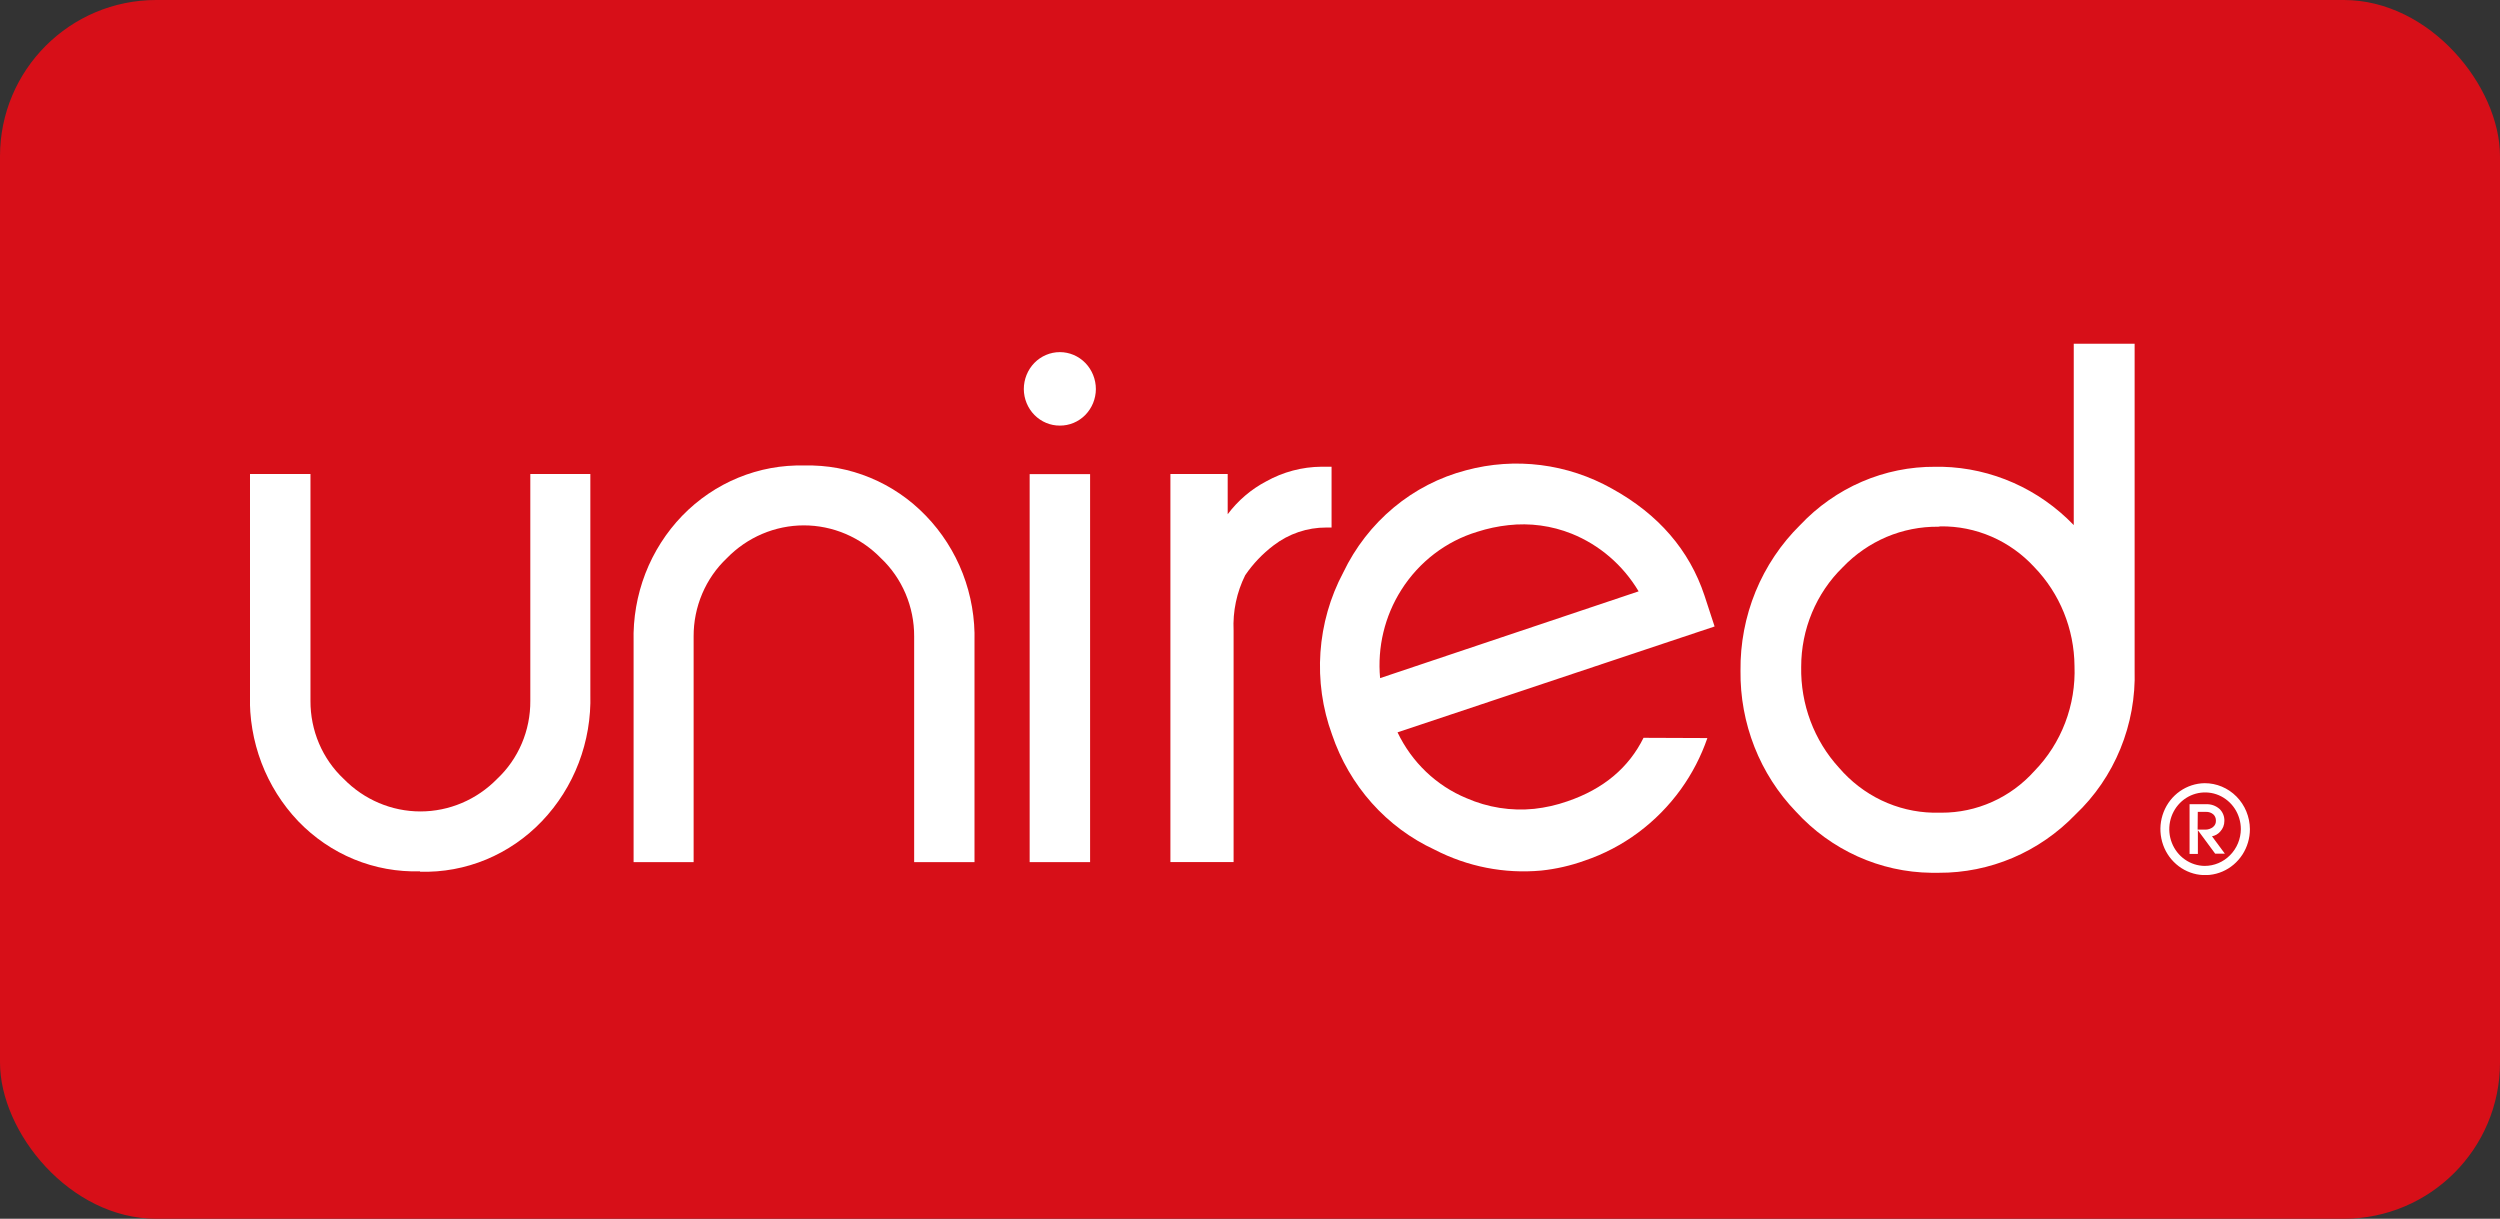 <svg width="80" height="39" viewBox="0 0 80 39" fill="none" xmlns="http://www.w3.org/2000/svg">
<rect x="0" y="0" width="80" height="39" fill="#333333" stroke="none"/>
<rect width="80" height="39" rx="5" fill="#D70F18"/>
<g clip-path="url(#clip0_2272:1023)">
<path fill-rule="evenodd" clip-rule="evenodd" d="M29.253 27.588V20.364C29.255 19.894 29.161 19.429 28.978 18.998C28.795 18.567 28.527 18.18 28.19 17.862C27.866 17.529 27.482 17.265 27.059 17.085C26.636 16.905 26.183 16.812 25.724 16.812C25.267 16.812 24.813 16.905 24.39 17.085C23.967 17.265 23.582 17.529 23.259 17.862C22.922 18.18 22.654 18.567 22.471 18.998C22.288 19.429 22.194 19.894 22.196 20.364V27.588H20.275V20.533C20.256 19.788 20.384 19.047 20.651 18.354C20.919 17.662 21.321 17.032 21.832 16.503C22.343 15.976 22.953 15.562 23.625 15.286C24.297 15.009 25.017 14.877 25.741 14.896C26.461 14.877 27.177 15.01 27.846 15.287C28.514 15.563 29.121 15.977 29.627 16.503C30.139 17.032 30.541 17.662 30.809 18.354C31.076 19.047 31.204 19.788 31.184 20.533V27.588H29.253Z" fill="white"/>
<path fill-rule="evenodd" clip-rule="evenodd" d="M37.453 27.587V15.168H39.286V16.455C39.616 16.016 40.036 15.657 40.516 15.405C41.06 15.101 41.667 14.94 42.286 14.935H42.445H42.61V16.881H42.443C41.833 16.878 41.238 17.08 40.75 17.456C40.401 17.721 40.096 18.041 39.847 18.406C39.574 18.953 39.446 19.565 39.475 20.179V27.587H37.453Z" fill="white"/>
<path fill-rule="evenodd" clip-rule="evenodd" d="M62.027 16.855C61.458 16.849 60.894 16.96 60.367 17.183C59.842 17.407 59.365 17.737 58.966 18.154C58.546 18.564 58.212 19.058 57.984 19.605C57.755 20.153 57.638 20.742 57.638 21.337C57.615 22.535 58.05 23.695 58.849 24.568C59.227 25.008 59.688 25.363 60.206 25.611C60.724 25.858 61.286 25.993 61.857 26.006H62.123C62.682 26.008 63.236 25.891 63.749 25.661C64.262 25.432 64.722 25.095 65.101 24.672C65.529 24.233 65.864 23.707 66.085 23.129C66.306 22.55 66.408 21.931 66.384 21.31C66.374 20.126 65.913 18.992 65.101 18.151C64.715 17.731 64.249 17.398 63.731 17.173C63.213 16.948 62.656 16.836 62.093 16.844L62.027 16.855ZM62.027 27.929H61.801C60.987 27.919 60.184 27.741 59.44 27.404C58.695 27.067 58.024 26.58 57.468 25.97C56.897 25.377 56.446 24.674 56.142 23.901C55.838 23.127 55.686 22.3 55.696 21.466C55.686 20.596 55.85 19.733 56.178 18.931C56.507 18.129 56.992 17.405 57.603 16.803C58.164 16.207 58.837 15.735 59.581 15.414C60.325 15.093 61.124 14.931 61.931 14.937H62.154C63.739 14.977 65.246 15.646 66.36 16.803V11H68.308V21.441C68.334 22.306 68.178 23.167 67.851 23.965C67.524 24.763 67.034 25.48 66.413 26.066C65.841 26.66 65.16 27.131 64.408 27.451C63.657 27.77 62.851 27.933 62.038 27.929H62.027Z" fill="white"/>
<path fill-rule="evenodd" clip-rule="evenodd" d="M32.949 27.588H34.883V15.172H32.949V27.588Z" fill="white"/>
<path fill-rule="evenodd" clip-rule="evenodd" d="M33.915 13.619C33.611 13.621 33.32 13.499 33.103 13.28C32.887 13.061 32.764 12.763 32.762 12.452C32.762 12.138 32.883 11.836 33.099 11.614C33.316 11.392 33.609 11.268 33.915 11.268C34.221 11.268 34.514 11.392 34.73 11.614C34.946 11.836 35.068 12.138 35.068 12.452C35.067 12.606 35.036 12.759 34.978 12.901C34.919 13.043 34.834 13.172 34.727 13.281C34.62 13.389 34.493 13.475 34.354 13.533C34.214 13.591 34.065 13.62 33.915 13.619Z" fill="white"/>
<path fill-rule="evenodd" clip-rule="evenodd" d="M13.442 27.882C12.72 27.904 12 27.774 11.329 27.498C10.658 27.222 10.05 26.806 9.542 26.278C9.033 25.743 8.633 25.108 8.368 24.412C8.103 23.715 7.977 22.971 7.998 22.223V15.168H9.935V22.428C9.933 22.897 10.026 23.362 10.209 23.792C10.392 24.222 10.661 24.608 10.998 24.924C11.65 25.591 12.533 25.966 13.453 25.966C14.373 25.966 15.256 25.591 15.908 24.924C16.245 24.608 16.514 24.222 16.697 23.792C16.88 23.362 16.973 22.897 16.97 22.428V15.168H18.891V22.223C18.912 22.971 18.785 23.716 18.519 24.413C18.253 25.109 17.853 25.743 17.342 26.278C16.836 26.808 16.228 27.226 15.557 27.505C14.886 27.783 14.166 27.916 13.442 27.895" fill="white"/>
<path fill-rule="evenodd" clip-rule="evenodd" d="M44.163 21.7C44.072 20.708 44.311 19.714 44.841 18.879C45.41 17.979 46.274 17.318 47.277 17.016C47.6 16.912 47.933 16.841 48.27 16.805C48.956 16.728 49.65 16.821 50.292 17.078C51.184 17.437 51.936 18.084 52.436 18.923L44.163 21.7ZM52.593 23.61C52.12 24.565 51.315 25.247 50.157 25.642C49.812 25.763 49.456 25.843 49.094 25.883C48.355 25.958 47.609 25.84 46.926 25.541C45.963 25.142 45.178 24.392 44.721 23.435L54.867 20.047L54.543 19.056C54.062 17.608 53.071 16.456 51.586 15.638C50.159 14.835 48.487 14.624 46.913 15.049C46.066 15.27 45.276 15.677 44.598 16.242C43.919 16.807 43.368 17.517 42.983 18.322C42.564 19.109 42.316 19.98 42.254 20.874C42.192 21.769 42.318 22.666 42.625 23.506C42.9 24.317 43.332 25.061 43.896 25.695C44.46 26.328 45.144 26.836 45.906 27.189C46.961 27.735 48.144 27.966 49.32 27.858C49.793 27.808 50.258 27.702 50.707 27.541C51.94 27.125 53.016 26.326 53.789 25.255C54.148 24.755 54.434 24.204 54.636 23.618L52.593 23.61Z" fill="white"/>
<path fill-rule="evenodd" clip-rule="evenodd" d="M70.329 25.98H70.595C70.679 25.977 70.761 26.005 70.826 26.06C70.852 26.084 70.873 26.113 70.887 26.146C70.901 26.179 70.909 26.215 70.909 26.251C70.912 26.29 70.906 26.33 70.891 26.367C70.875 26.404 70.851 26.436 70.821 26.461C70.746 26.522 70.651 26.553 70.555 26.548H70.324L70.329 25.98ZM70.784 26.761C70.887 26.742 70.98 26.688 71.049 26.608C71.133 26.517 71.18 26.397 71.18 26.272C71.183 26.2 71.17 26.128 71.143 26.061C71.116 25.994 71.075 25.934 71.023 25.885C70.905 25.782 70.753 25.728 70.598 25.735H70.066V27.326H70.332V26.567L70.885 27.317H71.195L70.784 26.761Z" fill="white"/>
<path fill-rule="evenodd" clip-rule="evenodd" d="M70.546 27.709C70.32 27.706 70.101 27.634 69.915 27.503C69.728 27.372 69.584 27.187 69.5 26.972C69.415 26.757 69.395 26.521 69.441 26.294C69.487 26.067 69.597 25.859 69.758 25.696C69.919 25.533 70.123 25.423 70.345 25.379C70.566 25.335 70.796 25.359 71.004 25.448C71.212 25.538 71.39 25.689 71.515 25.881C71.64 26.075 71.707 26.301 71.707 26.533C71.704 26.847 71.58 27.146 71.362 27.366C71.145 27.587 70.852 27.71 70.546 27.709ZM70.546 25.062C70.264 25.066 69.989 25.156 69.756 25.32C69.523 25.483 69.342 25.714 69.237 25.983C69.131 26.252 69.105 26.547 69.163 26.831C69.22 27.116 69.358 27.376 69.559 27.579C69.76 27.783 70.015 27.921 70.292 27.977C70.57 28.032 70.856 28.002 71.117 27.89C71.378 27.778 71.6 27.589 71.757 27.348C71.913 27.107 71.997 26.823 71.997 26.533C71.994 26.141 71.84 25.765 71.568 25.49C71.296 25.214 70.928 25.06 70.546 25.062Z" fill="white"/>
</g>
<defs>
<clipPath id="clip0_2272:1023">
<rect width="64" height="17" fill="white" transform="translate(8 11)"/>
</clipPath>
</defs>
</svg>
